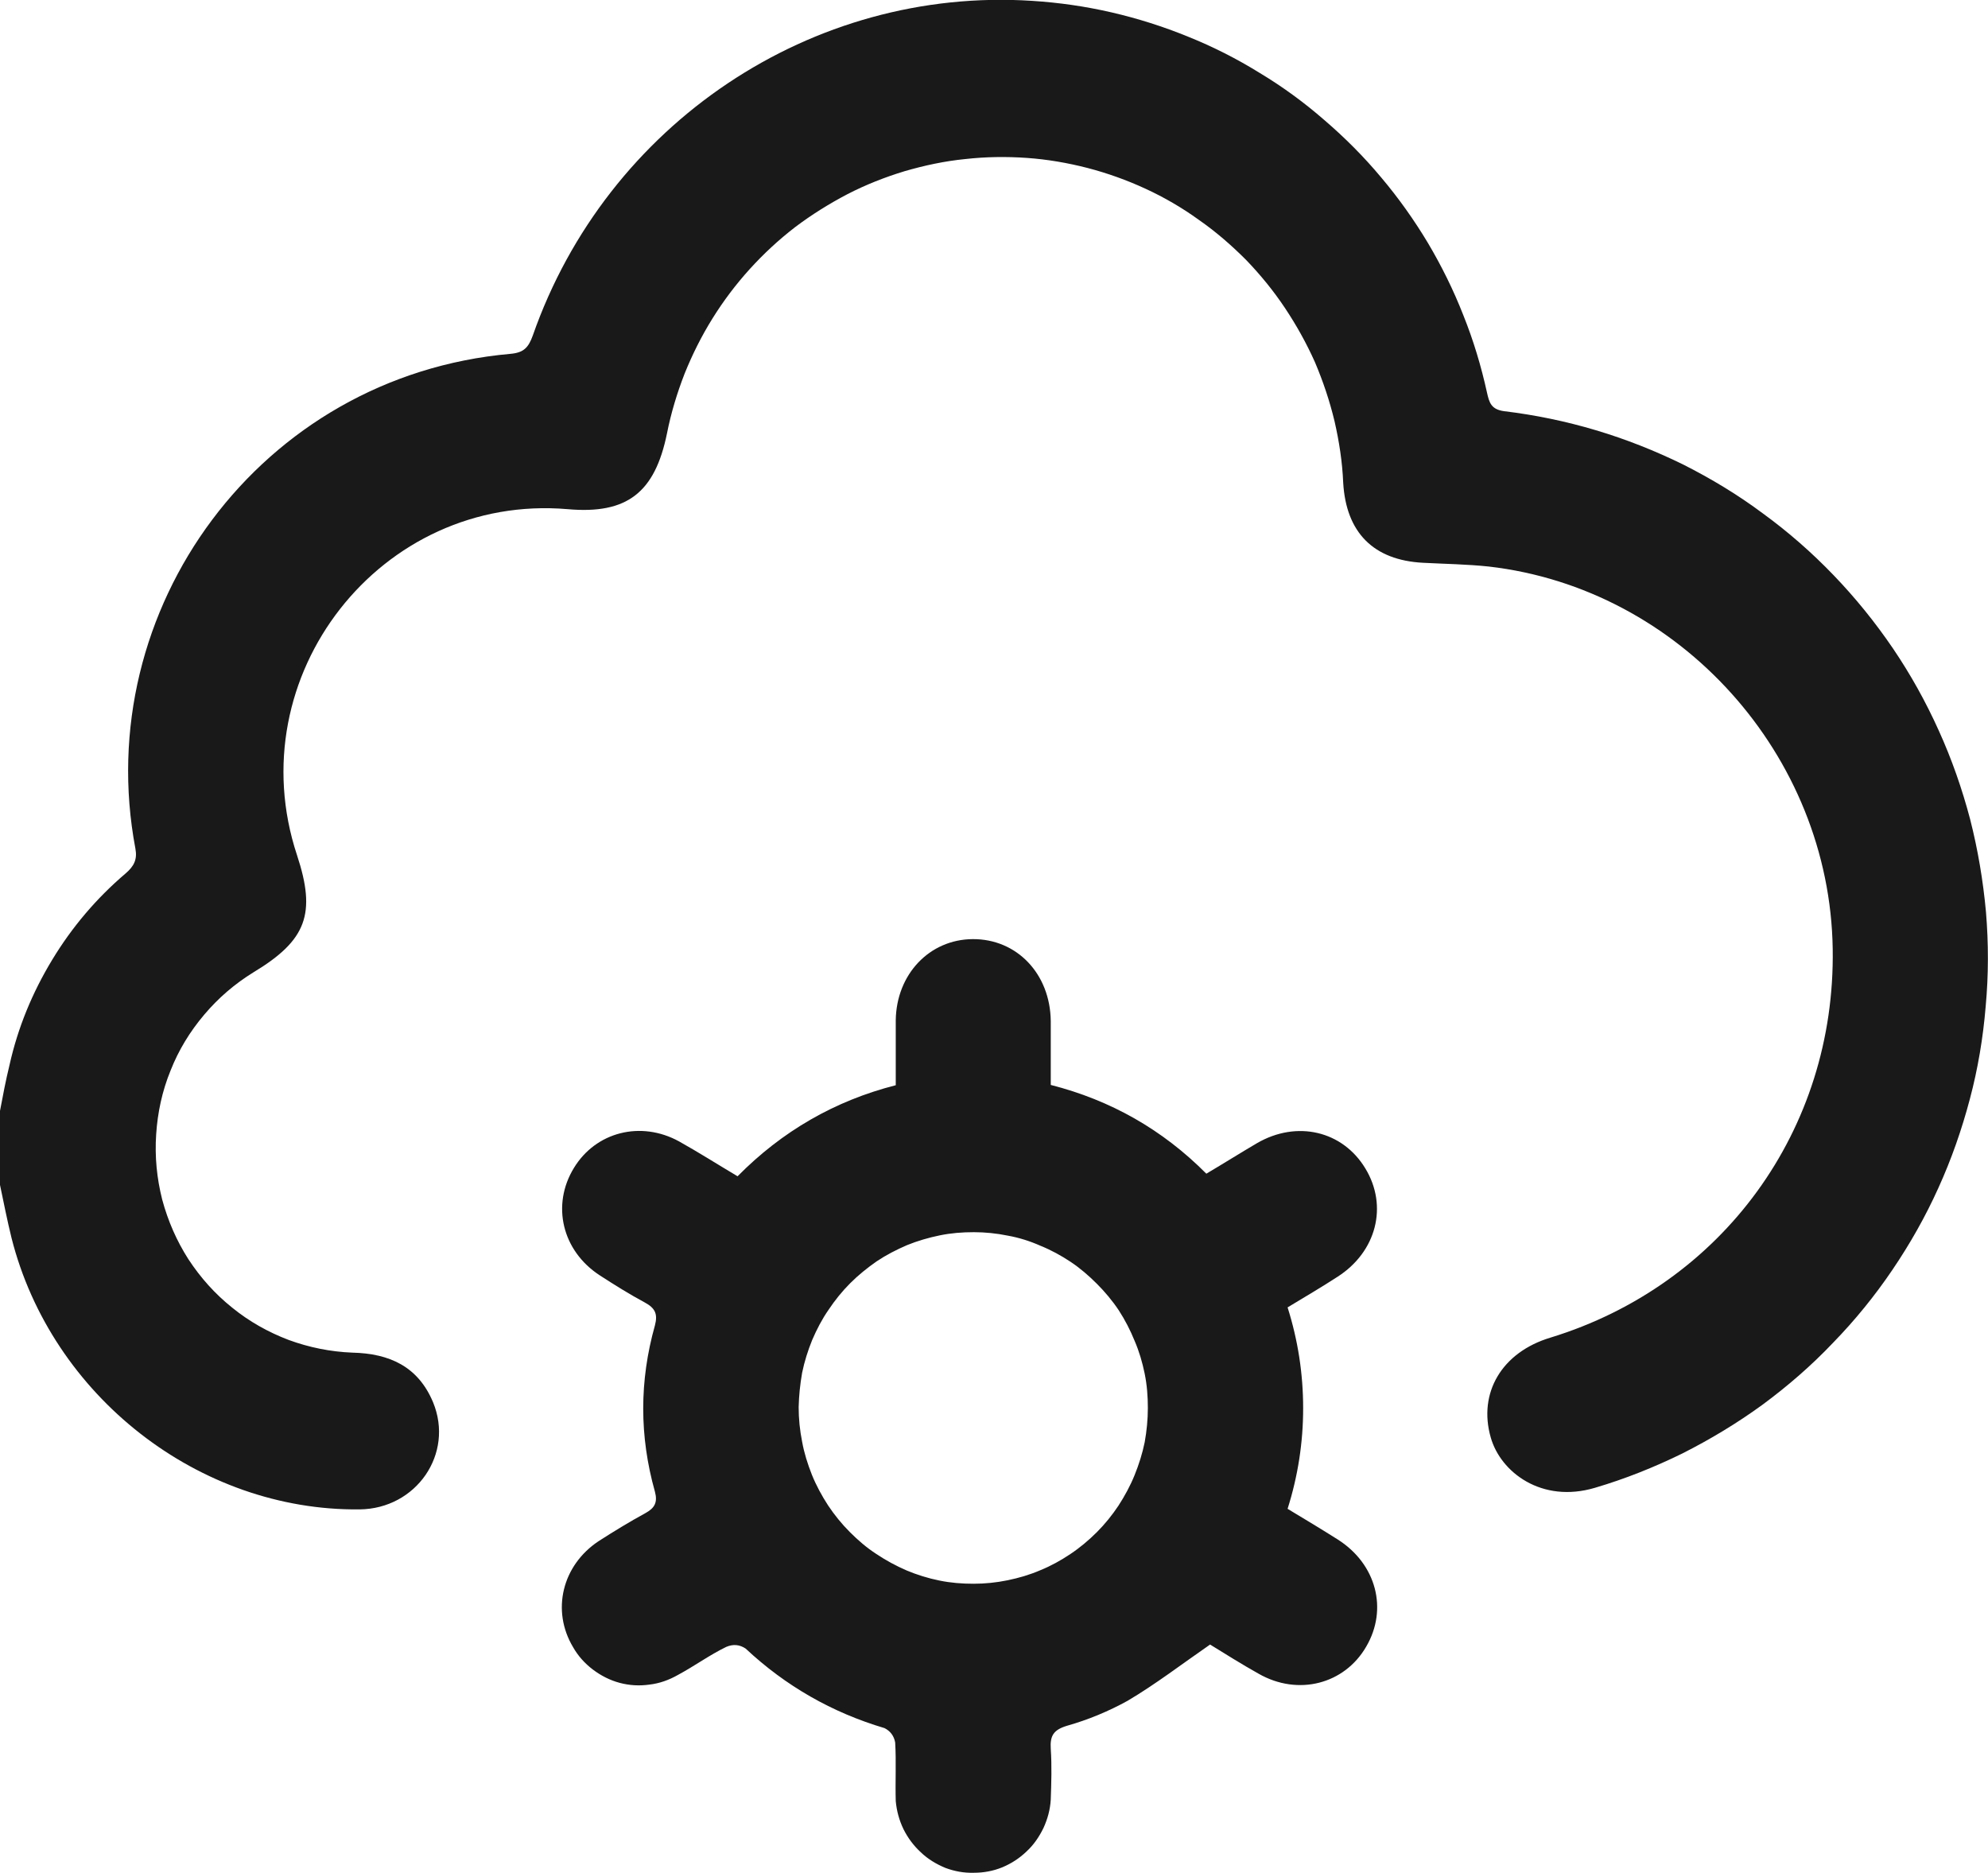 <svg width="69" height="65" viewBox="0 0 69 65" fill="none" xmlns="http://www.w3.org/2000/svg" xmlns:xlink="http://www.w3.org/1999/xlink">
	<desc>
			Created with Pixso.
	</desc>
	<defs/>
	<path id="path" d="M0 38.55C0.1 38.02 0.2 37.49 0.33 36.96C0.62 35.66 1.12 34.45 1.81 33.31C2.5 32.17 3.35 31.17 4.36 30.31C4.65 30.06 4.77 29.83 4.7 29.45C3.13 21.15 9.03 13.05 17.71 12.28C18.18 12.24 18.34 12.06 18.49 11.65C21.06 4.29 28.19 -0.47 35.83 0.03C36.76 0.09 37.67 0.22 38.58 0.43C39.49 0.64 40.37 0.92 41.23 1.27C42.1 1.62 42.93 2.04 43.72 2.53C44.52 3.01 45.27 3.56 45.97 4.17C46.68 4.78 47.34 5.44 47.94 6.16C48.54 6.87 49.08 7.63 49.56 8.43C50.04 9.24 50.45 10.07 50.79 10.94C51.14 11.81 51.41 12.71 51.61 13.62C51.69 13.98 51.76 14.21 52.21 14.27C53.29 14.4 54.35 14.62 55.39 14.93C56.43 15.24 57.44 15.64 58.42 16.12C59.39 16.61 60.32 17.17 61.19 17.82C62.07 18.46 62.89 19.18 63.64 19.96C64.4 20.75 65.08 21.59 65.7 22.5C66.31 23.4 66.84 24.35 67.29 25.35C67.74 26.34 68.1 27.37 68.38 28.43C68.65 29.49 68.83 30.56 68.93 31.65C69.02 32.74 69.02 33.83 68.92 34.92C68.83 36.01 68.65 37.09 68.37 38.14C68.09 39.2 67.73 40.23 67.28 41.22C66.83 42.22 66.29 43.17 65.68 44.07C65.07 44.97 64.38 45.82 63.62 46.6C62.87 47.39 62.05 48.1 61.17 48.75C60.29 49.39 59.36 49.95 58.39 50.44C57.41 50.92 56.41 51.32 55.36 51.63C53.51 52.18 52.08 51.09 51.74 49.88C51.3 48.34 52.12 46.93 53.81 46.42C59.79 44.59 63.71 39.2 63.61 32.93C63.51 26.21 58.31 20.42 51.67 19.66C50.91 19.58 50.15 19.57 49.39 19.53C47.67 19.44 46.72 18.48 46.62 16.75C46.59 16.03 46.48 15.32 46.32 14.62C46.15 13.91 45.92 13.23 45.64 12.57C45.35 11.92 45 11.29 44.6 10.69C44.2 10.09 43.75 9.54 43.25 9.02C42.74 8.51 42.2 8.04 41.61 7.63C41.03 7.21 40.41 6.85 39.76 6.55C39.11 6.25 38.44 6.01 37.75 5.83C37.05 5.65 36.35 5.53 35.64 5.48C34.92 5.43 34.21 5.44 33.5 5.52C32.79 5.59 32.09 5.74 31.4 5.94C30.71 6.15 30.05 6.41 29.41 6.74C28.78 7.07 28.17 7.45 27.6 7.88C27.03 8.32 26.51 8.8 26.02 9.34C25.54 9.87 25.11 10.44 24.73 11.05C24.35 11.66 24.03 12.3 23.76 12.97C23.5 13.64 23.29 14.33 23.15 15.04C22.73 17.1 21.76 17.85 19.71 17.67C13.22 17.11 8.25 23.46 10.31 29.68C10.98 31.71 10.64 32.63 8.8 33.74C8.15 34.14 7.58 34.63 7.09 35.21C6.59 35.8 6.2 36.44 5.92 37.15C5.63 37.86 5.47 38.6 5.42 39.37C5.37 40.13 5.44 40.88 5.63 41.63C5.83 42.37 6.13 43.06 6.54 43.7C6.96 44.34 7.46 44.9 8.06 45.38C8.65 45.86 9.31 46.23 10.02 46.5C10.73 46.76 11.47 46.91 12.23 46.94C13.52 46.97 14.51 47.42 15.03 48.66C15.77 50.45 14.45 52.36 12.48 52.38C6.91 52.44 1.79 48.45 0.4 42.96C0.25 42.35 0.13 41.74 0 41.12L0 38.55Z" fill="#000000" fill-opacity="0.9" fill-rule="nonzero"/>
	<path id="path" d="M44.69 45.37C45.05 46.51 45.23 47.67 45.23 48.87C45.23 50.06 45.05 51.22 44.69 52.36C45.29 52.72 45.87 53.07 46.44 53.43C47.77 54.28 48.18 55.84 47.42 57.14C46.67 58.44 45.06 58.87 43.68 58.08C43.09 57.75 42.52 57.39 42 57.07C41.03 57.74 40.12 58.44 39.14 59.02C38.47 59.39 37.77 59.68 37.03 59.89C36.57 60.03 36.44 60.23 36.47 60.69C36.51 61.28 36.49 61.87 36.47 62.45C36.45 62.8 36.36 63.12 36.22 63.43C36.07 63.74 35.88 64.02 35.63 64.25C35.38 64.49 35.1 64.67 34.79 64.8C34.47 64.93 34.14 64.99 33.8 64.99C33.46 65 33.13 64.94 32.81 64.82C32.5 64.69 32.21 64.52 31.96 64.28C31.71 64.05 31.51 63.78 31.36 63.48C31.21 63.17 31.12 62.84 31.09 62.5C31.07 61.82 31.11 61.14 31.07 60.47C31.03 60.24 30.9 60.07 30.7 59.97C28.88 59.43 27.27 58.51 25.88 57.21C25.67 57.07 25.45 57.05 25.21 57.15C24.63 57.43 24.1 57.82 23.52 58.13C23.22 58.3 22.89 58.42 22.54 58.46C22.19 58.51 21.85 58.49 21.51 58.4C21.17 58.31 20.86 58.15 20.58 57.94C20.29 57.72 20.06 57.46 19.89 57.16C19.13 55.89 19.51 54.32 20.78 53.48C21.31 53.14 21.85 52.81 22.4 52.51C22.73 52.33 22.83 52.13 22.73 51.76C22.19 49.84 22.19 47.92 22.73 46C22.84 45.59 22.73 45.39 22.38 45.2C21.84 44.91 21.33 44.59 20.82 44.26C19.51 43.41 19.13 41.82 19.92 40.53C20.68 39.28 22.24 38.88 23.57 39.61C24.25 39.99 24.91 40.41 25.6 40.82C27.14 39.26 28.97 38.2 31.09 37.66C31.09 36.89 31.09 36.15 31.09 35.41C31.11 33.81 32.26 32.6 33.76 32.59C35.29 32.58 36.45 33.79 36.47 35.43C36.47 36.16 36.47 36.88 36.47 37.65C38.55 38.18 40.35 39.2 41.87 40.73C42.48 40.37 43.05 40.01 43.63 39.67C45.01 38.87 46.6 39.24 47.39 40.55C48.18 41.85 47.78 43.44 46.42 44.31C45.88 44.66 45.32 44.99 44.69 45.37ZM33.79 54.96C34.19 54.96 34.58 54.92 34.97 54.84C35.36 54.76 35.74 54.65 36.11 54.49C36.48 54.34 36.82 54.15 37.15 53.93C37.48 53.71 37.79 53.45 38.07 53.17C38.35 52.89 38.6 52.58 38.82 52.25C39.04 51.91 39.23 51.56 39.38 51.19C39.53 50.82 39.65 50.44 39.73 50.05C39.8 49.66 39.84 49.26 39.84 48.86C39.84 48.46 39.81 48.06 39.73 47.67C39.65 47.28 39.54 46.9 39.38 46.53C39.23 46.16 39.05 45.81 38.83 45.47C38.61 45.14 38.35 44.83 38.07 44.55C37.79 44.27 37.49 44.01 37.16 43.79C36.83 43.57 36.48 43.38 36.11 43.23C35.75 43.07 35.37 42.95 34.98 42.88C34.59 42.8 34.19 42.76 33.8 42.76C33.4 42.76 33.01 42.79 32.62 42.87C32.23 42.95 31.85 43.06 31.48 43.21C31.11 43.37 30.76 43.55 30.43 43.77C30.1 44 29.79 44.25 29.51 44.53C29.23 44.81 28.98 45.12 28.76 45.45C28.53 45.78 28.35 46.13 28.19 46.5C28.04 46.87 27.92 47.25 27.84 47.64C27.77 48.04 27.73 48.43 27.72 48.83C27.72 49.23 27.76 49.63 27.84 50.03C27.91 50.42 28.03 50.8 28.18 51.18C28.33 51.55 28.52 51.9 28.74 52.24C28.96 52.57 29.21 52.88 29.5 53.17C29.78 53.45 30.08 53.71 30.42 53.93C30.75 54.15 31.1 54.34 31.47 54.5C31.83 54.65 32.21 54.77 32.61 54.85C33 54.93 33.39 54.96 33.79 54.96Z" fill="#000000" fill-opacity="0.9" fill-rule="nonzero"/>
</svg>
